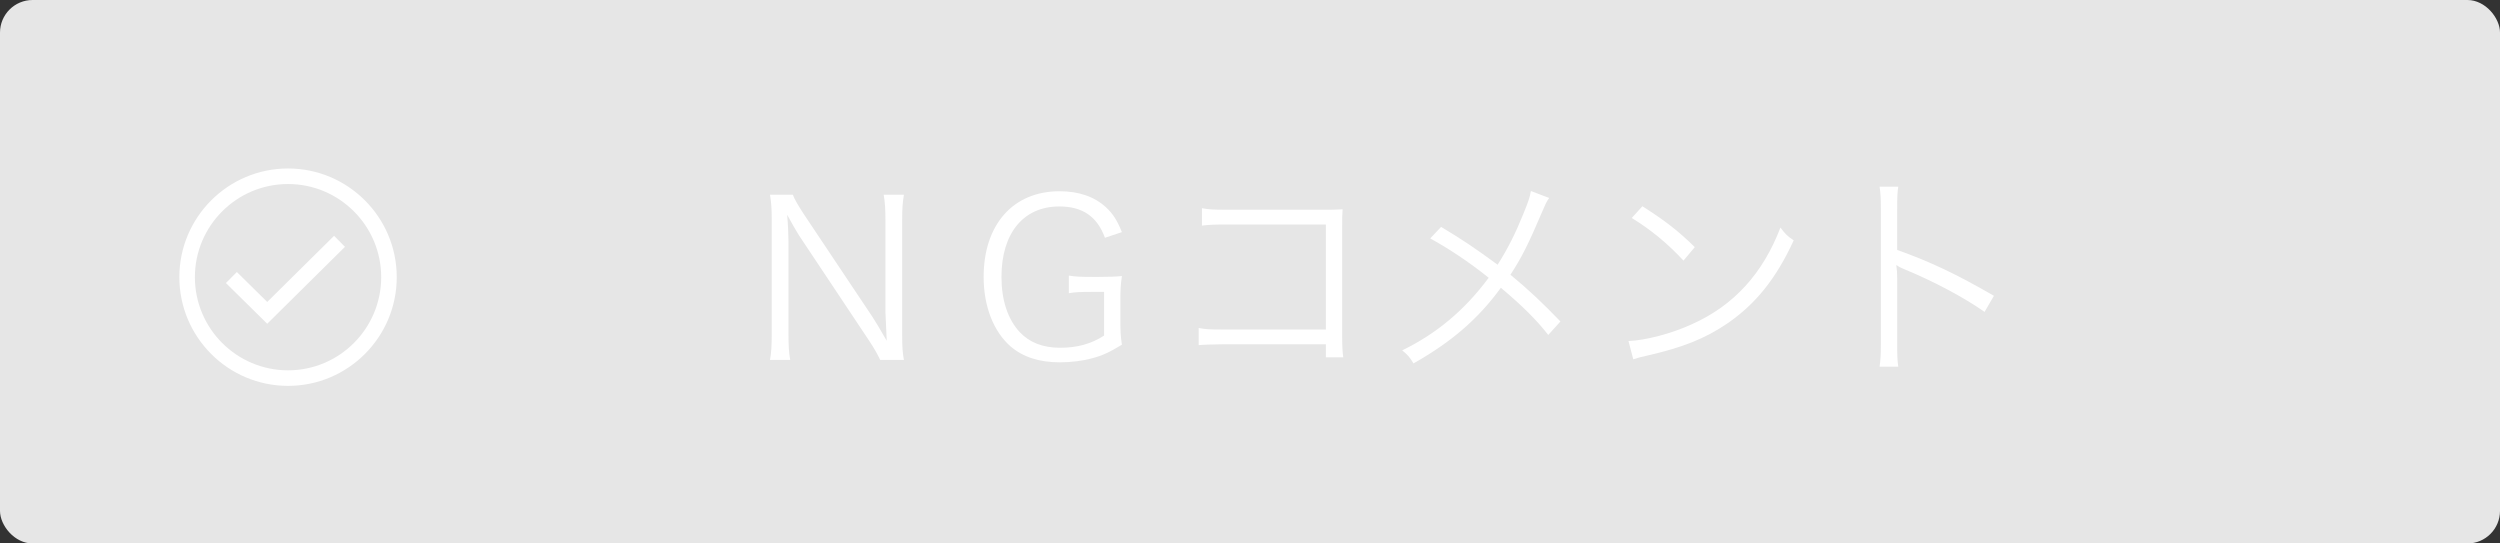 <?xml version="1.0" encoding="UTF-8"?>
<svg id="_レイヤー_2" data-name="レイヤー 2" xmlns="http://www.w3.org/2000/svg" viewBox="0 0 460 100">
  <rect x="0" y="0" width="460" height="100" fill="#333333" stroke="none"/>
  <defs>
    <style>
      .cls-1 {
        fill: #e6e6e6;
      }

      .cls-1, .cls-2 {
        stroke-width: 0px;
      }

      .cls-2 {
        fill: #fff;
      }
    </style>
  </defs>
  <g id="_素材" data-name="素材">
    <g>
      <rect class="cls-1" width="460" height="100" rx="6" ry="6"/>
      <g>
        <path class="cls-2" d="m145.88,35.83c.36.92.88,1.8,2.04,3.6l12.64,18.92c.44.68,1.64,2.64,2.6,4.36-.16-3.2-.24-4.96-.24-5.32v-16.96c0-1.96-.08-3.2-.32-4.6h3.72c-.24,1.44-.32,2.56-.32,4.6v21.32c0,2,.08,3.2.32,4.48h-4.36c-.56-1.16-1-1.96-2.08-3.6l-12.84-19.28c-.32-.48-1.64-2.76-2.2-3.84.16,1.88.24,3.84.24,4.88v17.08c0,2.12.08,3.44.32,4.76h-3.72c.24-1.28.32-2.68.32-4.76v-21.16c0-1.84-.08-3.04-.32-4.48h4.2Z"/>
        <path class="cls-2" d="m200.79,53.71c-2.08,0-3,.04-4.12.24v-3.24c1.2.2,2.2.24,4.36.24h1.16c1.88,0,3-.04,4.24-.16-.24,1.68-.28,2.68-.28,4.52v3.68c0,1.88.04,2.84.28,4.44-2.4,1.44-3.6,2-5.44,2.48-1.68.48-3.92.76-5.96.76-3.8,0-6.8-.96-9.12-2.96-3.12-2.76-4.92-7.36-4.92-12.76,0-9.64,5.44-15.76,13.96-15.76,3.56,0,6.44,1,8.56,2.96,1.32,1.24,2.04,2.4,2.92,4.56l-3.12,1.04c-1.44-3.92-4.12-5.76-8.4-5.76-6.6,0-10.64,4.92-10.64,12.96,0,4.28,1.16,7.8,3.36,10.16,1.8,1.92,4.28,2.88,7.44,2.88s5.72-.72,8.08-2.24v-8.04h-2.36Z"/>
        <path class="cls-2" d="m224.84,63.35q-3.24.04-4.28.16v-3.16c1.32.24,1.88.28,4.36.28h19.04v-19.32h-18.2c-2.4,0-3.24.04-4.6.2v-3.2c1.4.24,2,.28,4.6.28h19.2c.52,0,1.08-.04,2.08-.08-.08,1-.08,1.68-.08,3.12v20.48c0,1.48.08,2.92.2,3.64h-3.2v-2.4h-19.12Z"/>
        <path class="cls-2" d="m285.04,36.43c-.52.76-.68,1.12-1.24,2.44-2.6,6.12-3.84,8.56-5.88,11.68,3.44,2.84,6,5.28,9.2,8.6l-2.24,2.48c-2.12-2.72-4.68-5.28-8.72-8.68-4.2,5.76-9.08,9.96-16.08,13.92-.72-1.2-1.04-1.56-2.08-2.4,6.4-3.12,11.52-7.44,15.92-13.36-3.64-2.92-7.4-5.4-10.76-7.24l2-2.12c3.92,2.36,5.92,3.68,10.4,6.96,1.88-2.96,3.32-5.84,4.72-9.32,1-2.44,1.2-3.08,1.4-4.24l3.36,1.28Z"/>
        <path class="cls-2" d="m299.64,62.75c3.12-.12,7.92-1.36,11.64-3.08,7.72-3.44,13.08-9.32,16.32-17.8.92,1.24,1.32,1.6,2.44,2.36-3.2,6.96-6.92,11.64-12.2,15.28-4.12,2.8-8.24,4.44-14.92,5.96-1.08.24-1.4.32-2.4.64l-.88-3.36Zm2.56-24.8c4.28,2.72,6.76,4.68,9.64,7.52l-2.08,2.48c-2.88-3.12-6.04-5.72-9.52-7.84l1.96-2.16Z"/>
        <path class="cls-2" d="m345.84,67.47c.16-1.08.24-2.04.24-4.2v-24.84c0-2.12-.08-3.08-.24-4.08h3.44c-.16,1.04-.2,1.88-.2,4.16v7.48c6.16,2.2,10.8,4.4,17.8,8.44l-1.72,2.96c-3.76-2.64-9.28-5.6-14.92-7.92-.6-.24-.88-.4-1.24-.68l-.08.04c.12.8.16,1.36.16,2.36v12.04c0,2.24.04,3.12.2,4.24h-3.44Z"/>
      </g>
      <path class="cls-2" d="m53,71c-11.03,0-20-8.97-20-20s8.97-20,20-20,20,8.97,20,20-8.97,20-20,20Zm0-37.14c-9.45,0-17.14,7.69-17.14,17.14s7.69,17.14,17.14,17.14,17.14-7.69,17.14-17.14-7.69-17.14-17.14-17.14Zm10.48,11.56l-2.01-2.03-12.3,12.17-5.59-5.51-2.01,2.03,7.6,7.49,14.31-14.16Z"/>
    </g>
  </g>
</svg>